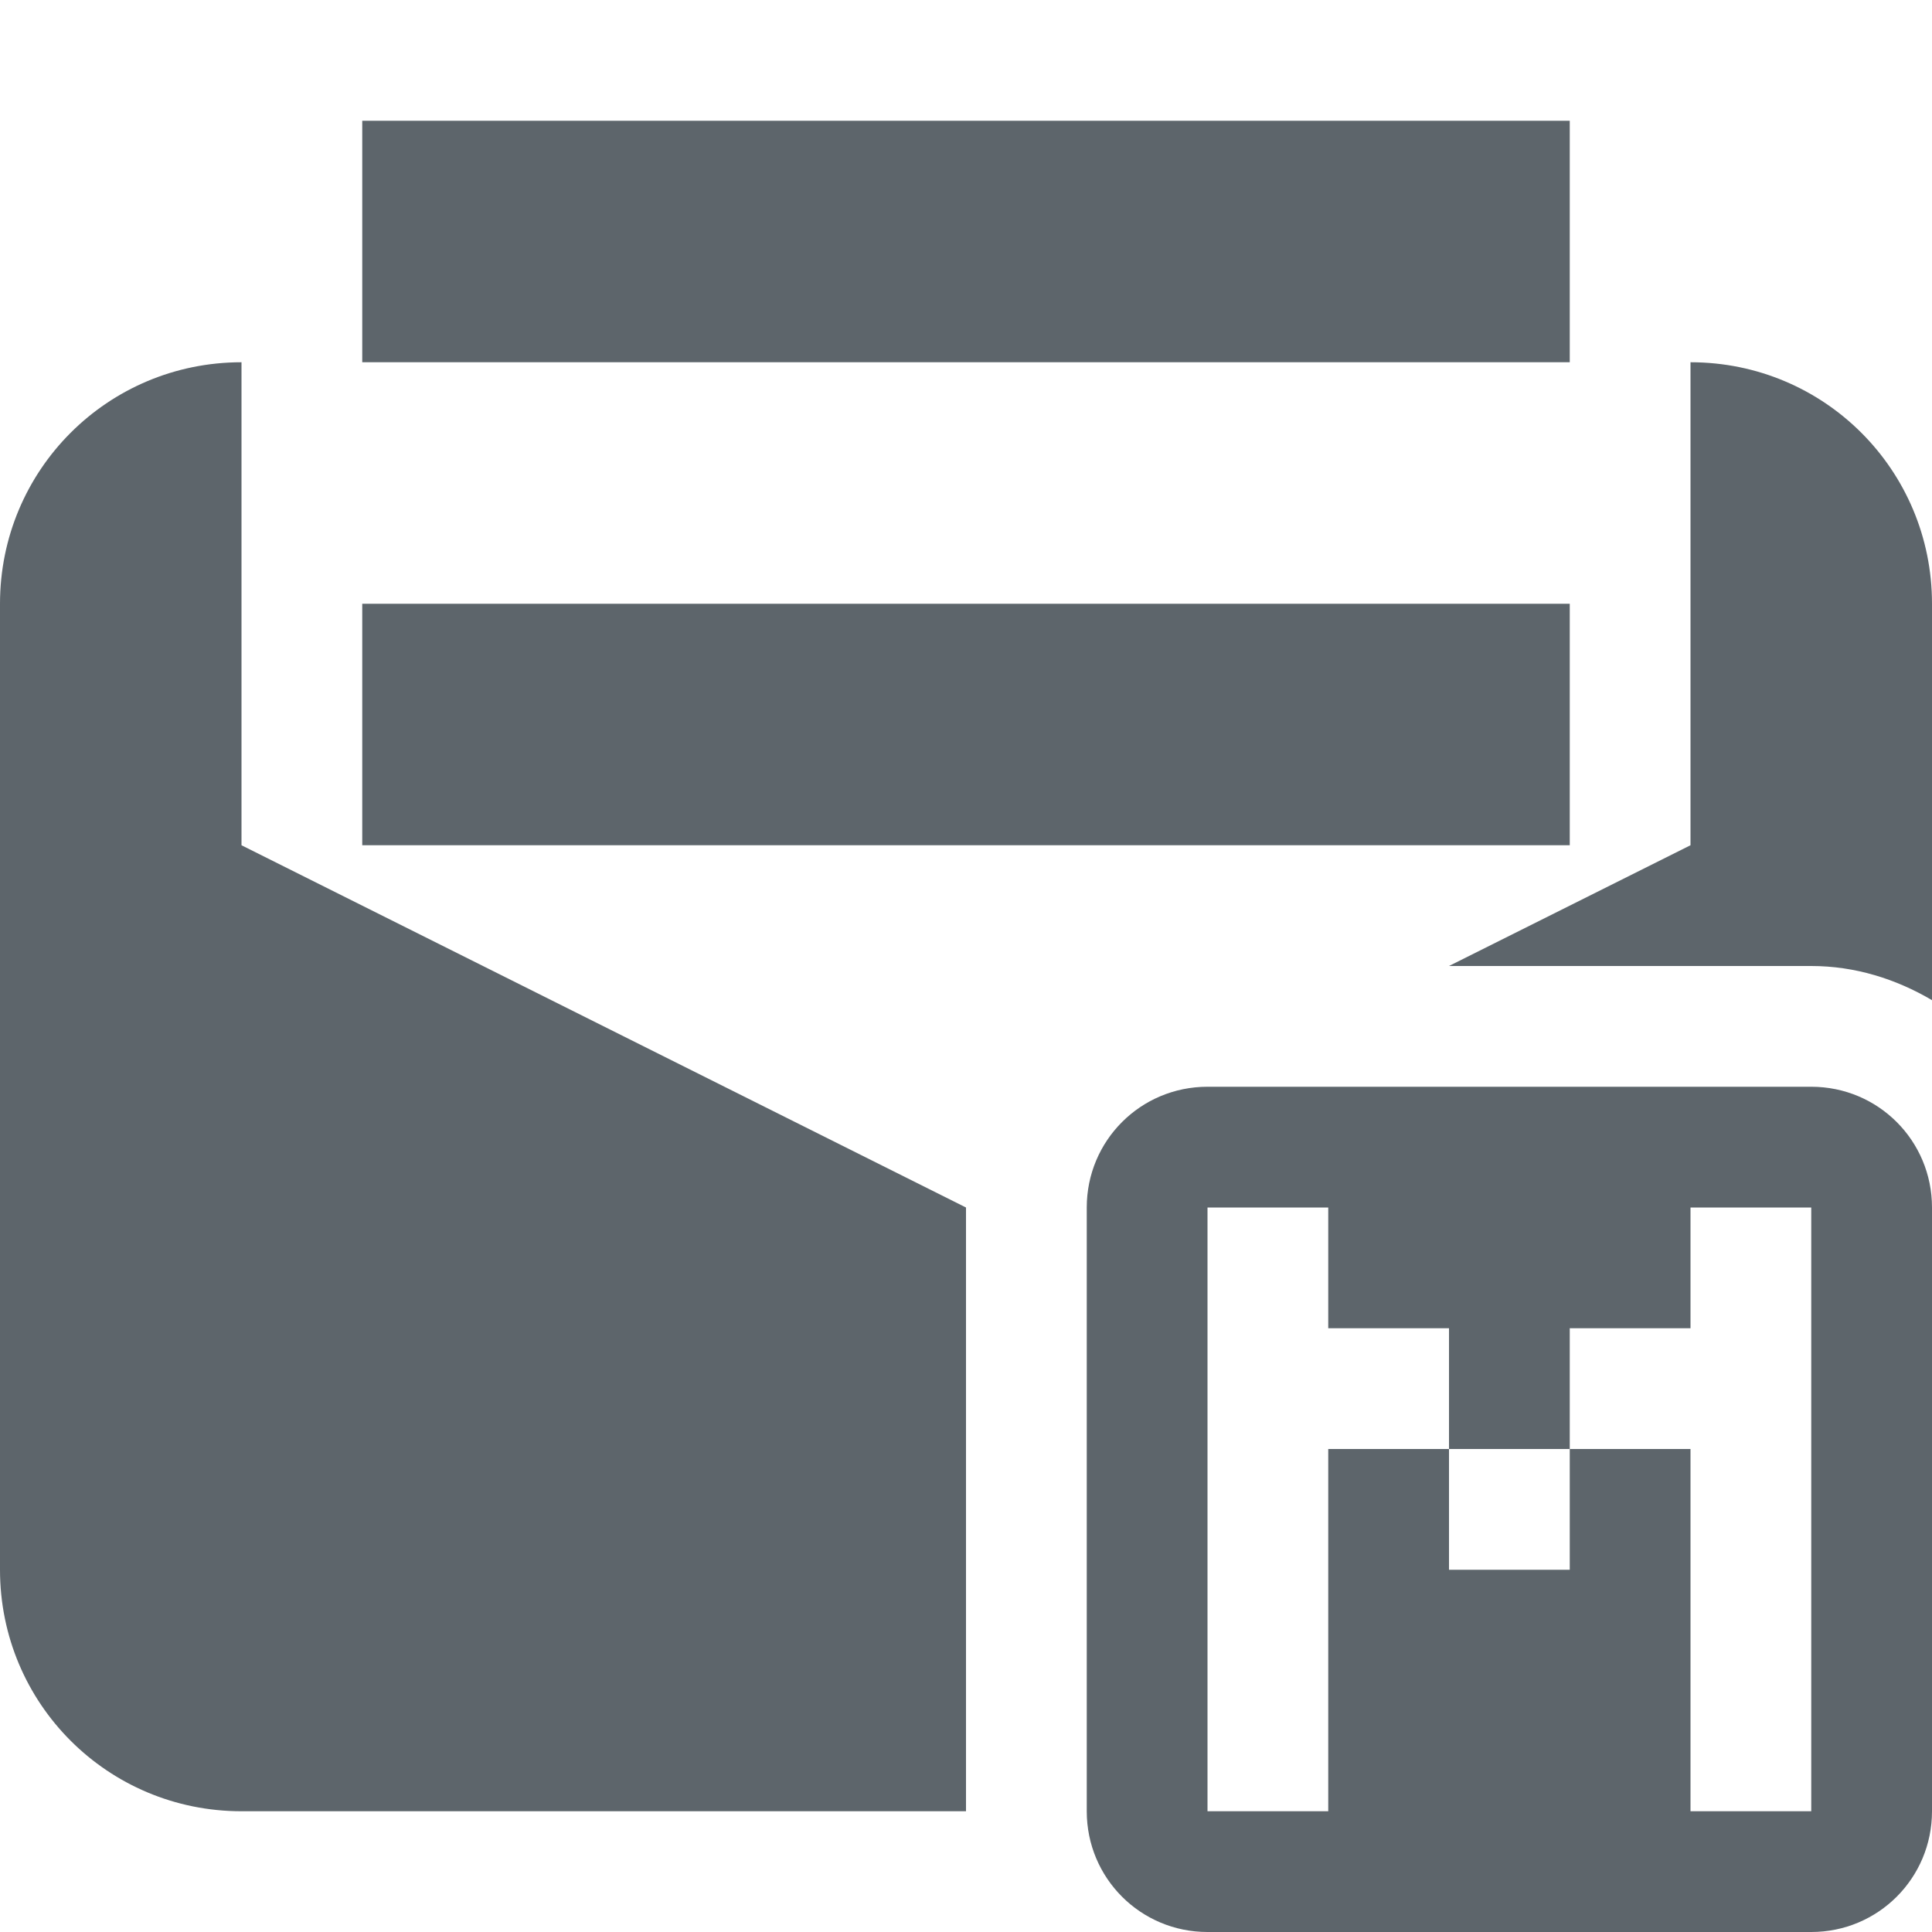 <svg xmlns="http://www.w3.org/2000/svg" width="16" height="16"><defs><style id="current-color-scheme" type="text/css"></style></defs><path d="M3 1v2h10V1H3zM2 3C.892 3 0 3.892 0 5v8c0 1.108.892 2 2 2h6v-5L2 7V3zm12 0v4l-2 1h3c.364 0 .703.108 1 .283V5c0-1.108-.892-2-2-2zM3 5v2h10V5H3zm7 4c-.554 0-1 .446-1 1v5c0 .554.446 1 1 1h5c.554 0 1-.446 1-1v-5c0-.554-.446-1-1-1h-5zm0 1h1v1h1v1h1v-1h1v-1h1v5h-1v-3h-1v1h-1v-1h-1v3h-1v-5z" fill="currentColor" color="#5d656b"/></svg>